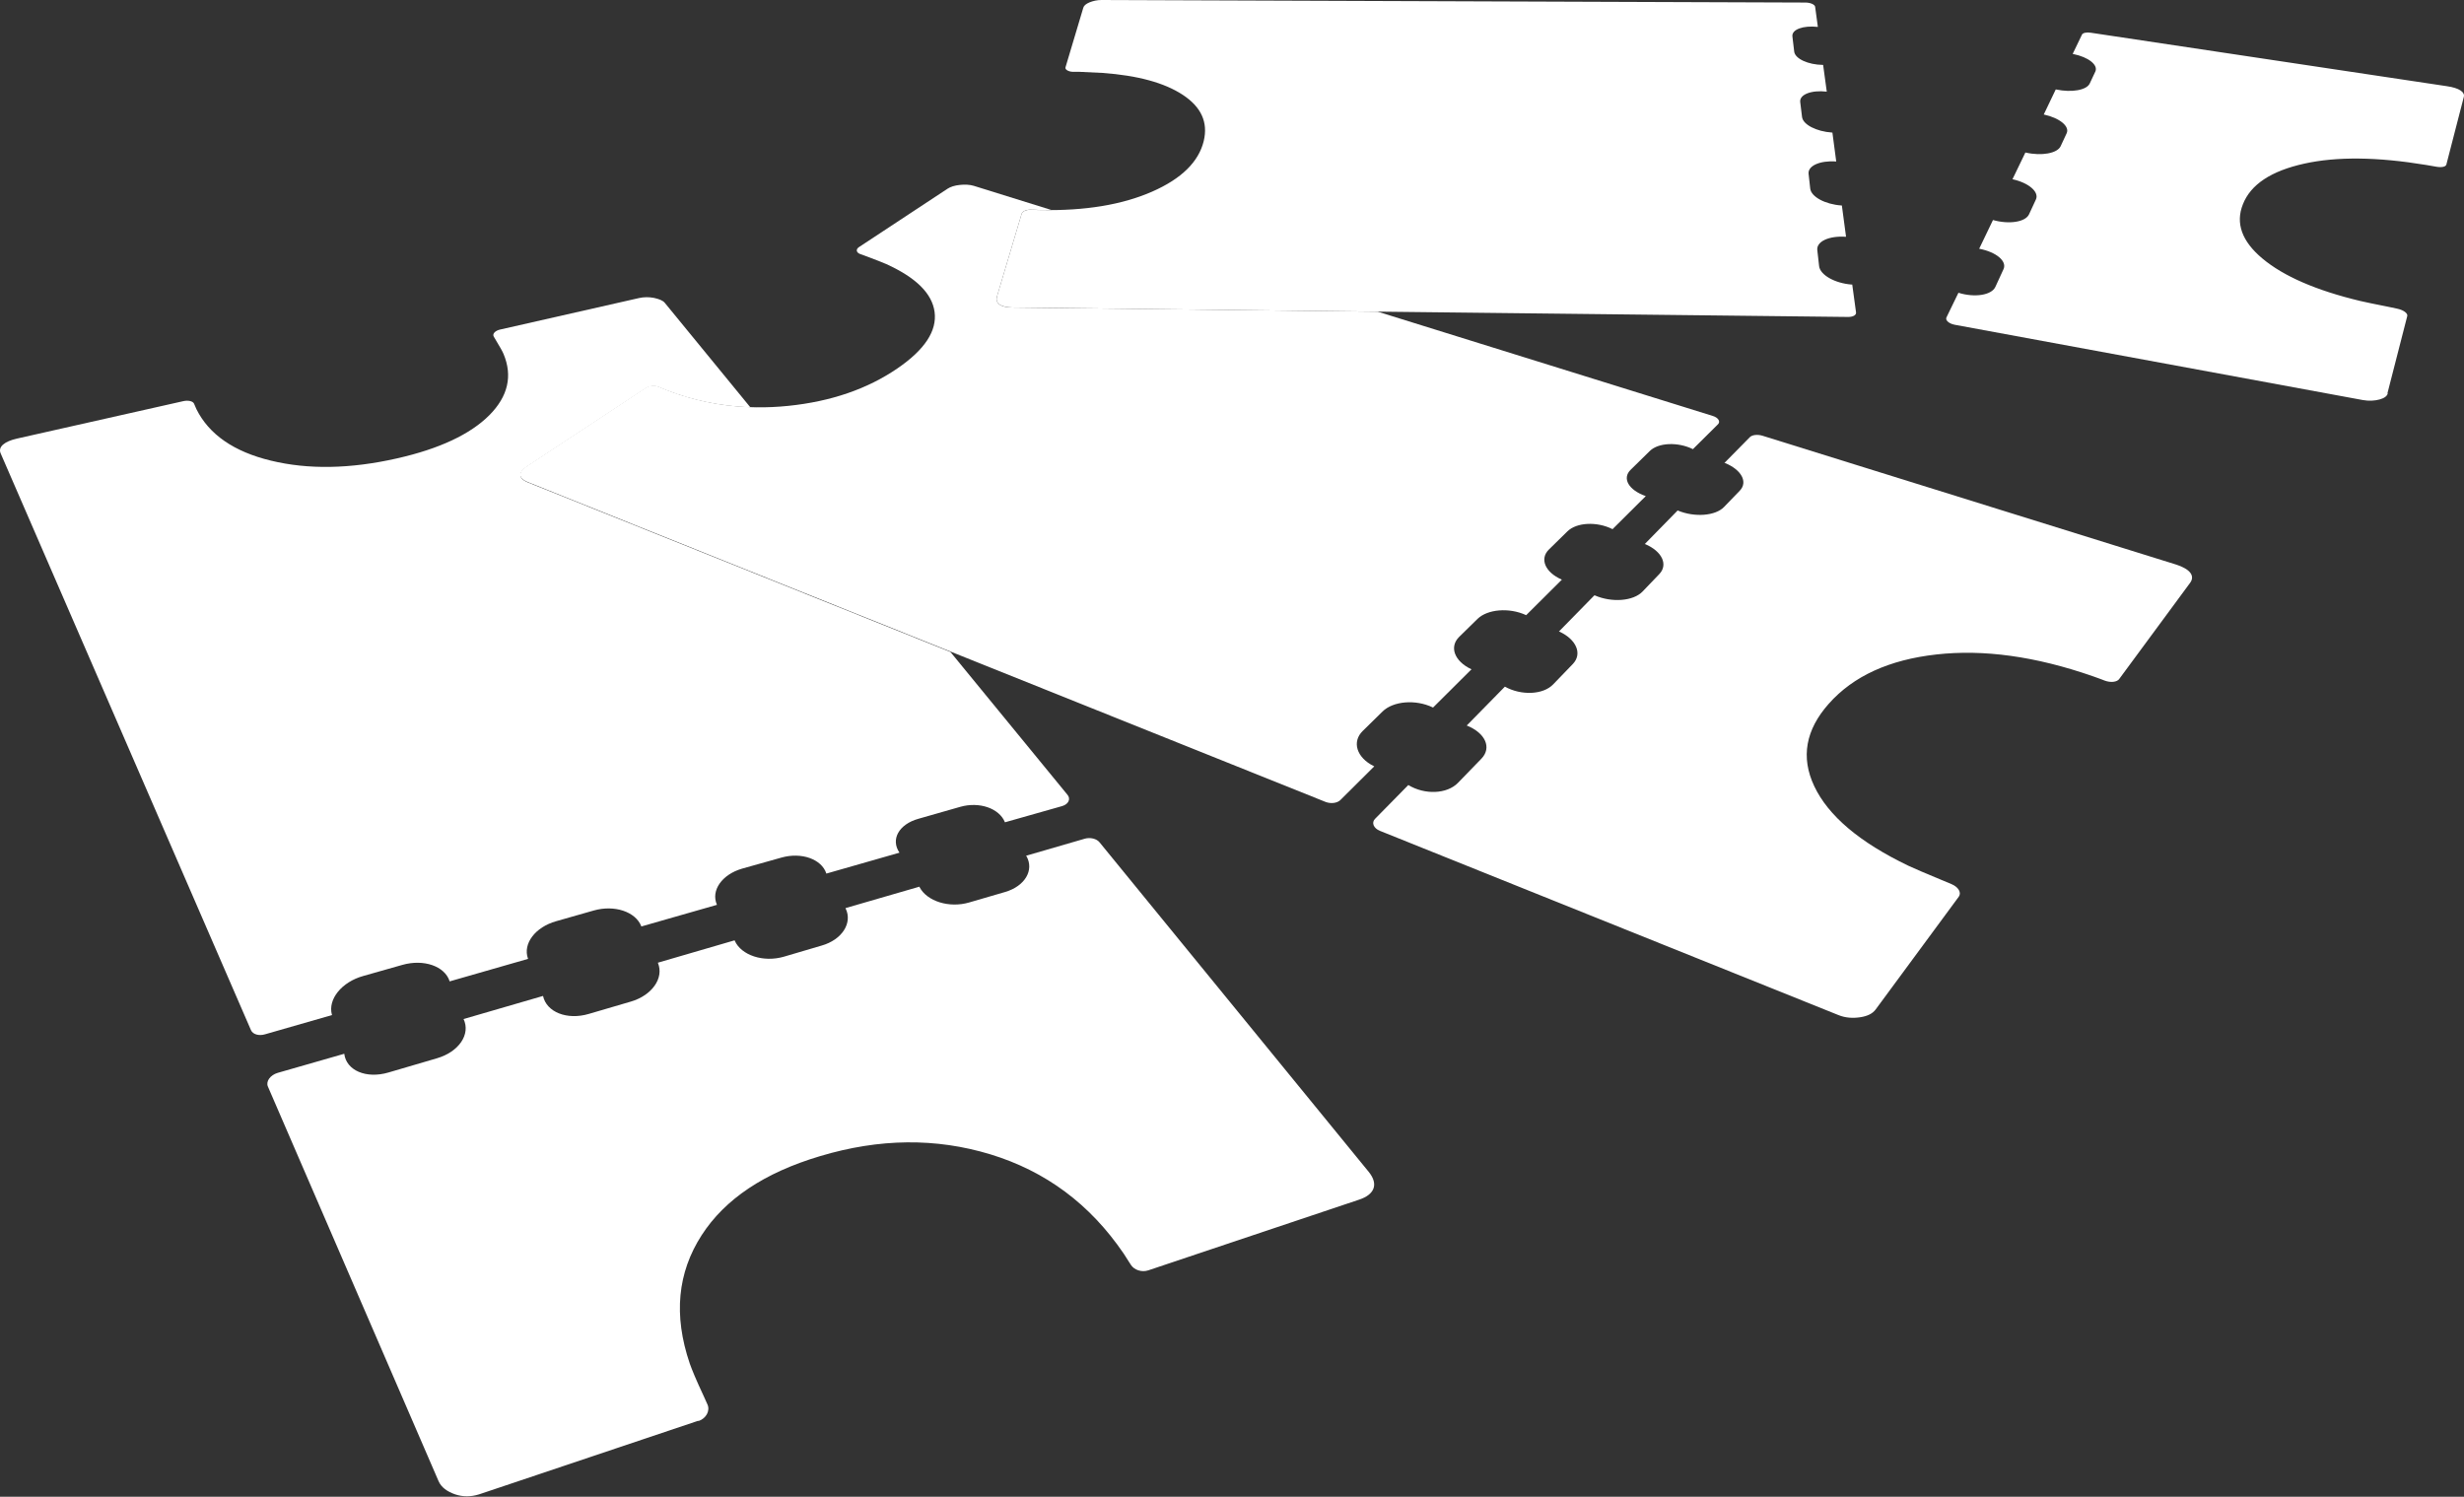 <?xml version="1.0" encoding="UTF-8"?>
<svg id="Capa_2" data-name="Capa 2" xmlns="http://www.w3.org/2000/svg" viewBox="0 0 135.49 82.31">
  <rect x="0" y="0" width="135.49" height="82.31" fill="#333333" stroke="none"/>
  <defs>
    <style>
      .cls-1 {
        fill: #fff;
        stroke-width: 0px;
      }
    </style>
  </defs>
  <g id="Capa_1-2" data-name="Capa 1">
    <g>
      <path class="cls-1" d="m101.86,15.65s-.02,0-.03,0c-.94-.07-1.74-.53-1.8-1.01l-.1-.88c-.06-.48.64-.8,1.56-.74,0,0,.02,0,.02,0l-.23-1.72s-.01,0-.02,0c-.9-.06-1.67-.48-1.72-.93l-.09-.81c-.05-.44.62-.74,1.5-.68,0,0,.01,0,.02,0l-.21-1.59s-.01,0-.02,0c-.87-.06-1.6-.44-1.65-.86l-.1-.82c-.05-.41.61-.67,1.46-.57l-.2-1.47h-.01c-.82-.01-1.53-.34-1.58-.73l-.1-.84c-.04-.38.59-.61,1.4-.52h0s-.15-1.11-.15-1.11c-.02-.12-.26-.23-.53-.23L60.57,0c-.24,0-.46.05-.66.13-.19.08-.31.18-.34.29l-.98,3.28c-.04.12.15.24.4.25h.37c.6.03,1.02.05,1.26.06,1.94.14,3.4.54,4.41,1.2,1.02.67,1.41,1.51,1.16,2.55-.28,1.14-1.22,2.07-2.84,2.78-1.64.72-3.69,1.06-6.13,1.01-.2,0-.37-.01-.53-.02-.25,0-.47.09-.51.22l-1.36,4.56c-.1.34.17.59.86.6l45.95.52c.26,0,.45-.1.43-.25l-.21-1.54Zm29.42,5.98l1.09-4.25c.04-.15-.21-.33-.53-.4l-.47-.1c-.76-.15-1.29-.26-1.59-.33-2.42-.58-4.21-1.36-5.37-2.33-1.14-.95-1.49-1.95-1.08-2.98.43-1.1,1.56-1.84,3.37-2.24,1.8-.4,4.03-.37,6.7.07.22.04.41.07.58.1.28.05.51,0,.54-.12l.96-3.72c.07-.26-.24-.49-.93-.59l-19.58-2.94c-.24-.04-.45.01-.49.11l-.51,1.06s.02,0,.03,0c.84.17,1.38.6,1.22.96l-.31.66c-.17.37-1,.51-1.85.33,0,0-.01,0-.02,0l-.66,1.38s.01,0,.02,0c.86.19,1.42.65,1.24,1.03l-.33.71c-.18.39-1.04.55-1.92.35,0,0-.01,0-.02,0l-.71,1.47s.01,0,.02,0c.89.2,1.46.7,1.27,1.11l-.38.82c-.2.42-1.09.56-1.98.31l-.76,1.58h.01c.93.18,1.53.68,1.33,1.12l-.45.98c-.21.45-1.13.6-2.03.32h0s-.66,1.36-.66,1.36c-.07.15.14.34.46.4l22.44,4.14c.34.06.64.04.91-.03.26-.07.42-.18.46-.34Z"/>
      <g>
        <path class="cls-1" d="m18.25,55.8c-.23-.85.54-1.8,1.73-2.13l2.15-.61c1.17-.33,2.32.07,2.59.89,0,0,0,.02,0,.02l4.32-1.24s0-.01-.01-.02c-.29-.82.41-1.73,1.55-2.05l2.07-.59c1.13-.32,2.29.06,2.61.86,0,0,0,.01,0,.02l4.16-1.19s0,0,0-.01c-.34-.78.28-1.66,1.38-1.98l2.17-.61c1.1-.31,2.21.08,2.47.88l4.02-1.15h0c-.5-.73-.03-1.56,1.03-1.86l2.31-.66c1.05-.3,2.15.08,2.46.85h0s3.14-.89,3.14-.89c.35-.1.49-.39.3-.62l-6.44-7.86-23.23-9.32c-.57-.23-.52-.57-.03-.89l6.51-4.29c.19-.13.5-.16.7-.07.13.05.28.12.44.18,1.47.57,3.01.88,4.61.94l-4.7-5.74c-.11-.14-.33-.22-.61-.28-.27-.05-.54-.05-.81.01l-7.63,1.73c-.28.06-.45.24-.36.39l.13.22c.21.35.35.59.41.74.5,1.2.25,2.32-.78,3.36-1.05,1.05-2.74,1.85-5.09,2.38-2.56.58-4.88.62-6.93.12-2.03-.49-3.4-1.44-4.09-2.83-.05-.11-.09-.21-.13-.3-.06-.14-.32-.2-.59-.14L.93,24.12c-.67.15-1.06.45-.89.82l13.76,31.71c.1.23.43.33.77.23l3.69-1.06s0-.02-.01-.02Z"/>
        <path class="cls-1" d="m38.4,78.15c.43-.14.66-.57.5-.92l-.23-.51c-.38-.81-.62-1.39-.74-1.73-.91-2.67-.67-5.01.65-7.06,1.29-2,3.46-3.44,6.51-4.35,3.27-.98,6.37-1.01,9.37-.1,3.04.93,5.47,2.73,7.33,5.46.15.23.28.43.39.61.18.29.6.43.96.31l11.6-3.89c.82-.27,1.09-.83.52-1.53l-14.8-18.12c-.16-.2-.51-.28-.8-.2l-3.24.94s.01.01.02.02c.44.77-.08,1.65-1.16,1.97l-1.99.58c-1.09.32-2.32-.06-2.73-.85,0,0,0-.01,0-.02l-4.07,1.18s0,.01.01.02c.39.8-.2,1.72-1.32,2.04l-2.07.61c-1.13.33-2.35-.07-2.71-.88,0,0,0-.01,0-.02l-4.22,1.23s0,0,0,.02c.34.83-.33,1.78-1.49,2.12l-2.32.68c-1.19.35-2.32-.1-2.51-.99l-4.37,1.27h0c.4.84-.26,1.81-1.47,2.16l-2.66.78c-1.22.36-2.32-.11-2.43-1.03h0s-3.66,1.05-3.66,1.05c-.41.12-.66.47-.54.75l9.38,21.69c.15.36.49.59.92.74.42.14.86.14,1.31,0l12.06-4.05Z"/>
      </g>
      <g>
        <path class="cls-1" d="m75.57,42.14s-.02,0-.03-.01c-.95-.47-1.21-1.34-.61-1.93l1.09-1.07c.59-.58,1.82-.68,2.76-.23,0,0,.01,0,.02.01l2.12-2.11s-.02,0-.02,0c-.93-.44-1.22-1.23-.66-1.78l1.01-.99c.55-.53,1.73-.63,2.65-.21,0,0,.01,0,.02.01l1.97-1.96s-.01,0-.02,0c-.91-.4-1.22-1.14-.7-1.65l1.02-1c.51-.5,1.63-.55,2.48-.12l1.83-1.82h-.01c-.94-.33-1.31-.98-.82-1.45l1.05-1.03c.47-.46,1.54-.51,2.37-.1h0s1.38-1.37,1.38-1.37c.15-.15.01-.37-.3-.46l-18.41-5.73-20.08-.23c-.68,0-.96-.25-.86-.6l1.36-4.56c.04-.13.26-.23.51-.22.16,0,.33.01.53.02.2,0,.4,0,.6,0l-4.27-1.33c-.23-.07-.5-.08-.78-.05-.28.03-.5.1-.67.21l-4.87,3.21c-.18.12-.15.3.07.38l.33.12c.53.2.9.34,1.1.43,1.63.74,2.52,1.61,2.66,2.63.14,1.04-.53,2.07-2.03,3.1-1.66,1.14-3.67,1.83-6.02,2.07-2.35.24-4.6-.06-6.7-.88-.17-.07-.31-.13-.44-.18-.21-.09-.51-.06-.7.07l-6.51,4.29c-.49.32-.54.66.03.89l43.87,17.59c.29.11.63.07.81-.1l1.88-1.87Z"/>
        <path class="cls-1" d="m103.14,55.51l4.57-6.2c.16-.22-.02-.53-.4-.69l-.55-.23c-.87-.36-1.48-.62-1.82-.78-2.69-1.29-4.41-2.75-5.18-4.38-.75-1.59-.47-3.1.8-4.53,1.35-1.52,3.32-2.42,5.92-2.71,2.59-.29,5.44.1,8.58,1.19.25.09.48.17.68.25.32.12.67.08.79-.09l3.9-5.29c.27-.37.03-.75-.79-1.01l-22.73-7.08c-.27-.08-.56-.05-.69.08l-1.4,1.42s.02,0,.03,0c.91.37,1.28,1.05.81,1.53l-.86.89c-.47.49-1.61.58-2.53.2,0,0-.01,0-.02-.01l-1.81,1.85s.02,0,.02,0c.93.39,1.28,1.13.78,1.65l-.92.96c-.51.53-1.69.62-2.63.21,0,0-.01,0-.02,0l-1.95,1.99s.01,0,.02,0c.94.43,1.28,1.22.75,1.78l-1.08,1.12c-.55.58-1.76.63-2.66.13l-2.1,2.14h.01c1.02.41,1.38,1.22.8,1.82l-1.29,1.33c-.6.62-1.83.67-2.73.12h0s-1.83,1.86-1.83,1.86c-.21.21-.08.52.27.66l25.21,10.13c.39.16.8.18,1.2.12.4-.06.68-.2.85-.43Z"/>
      </g>
    </g>
  </g>
</svg>
